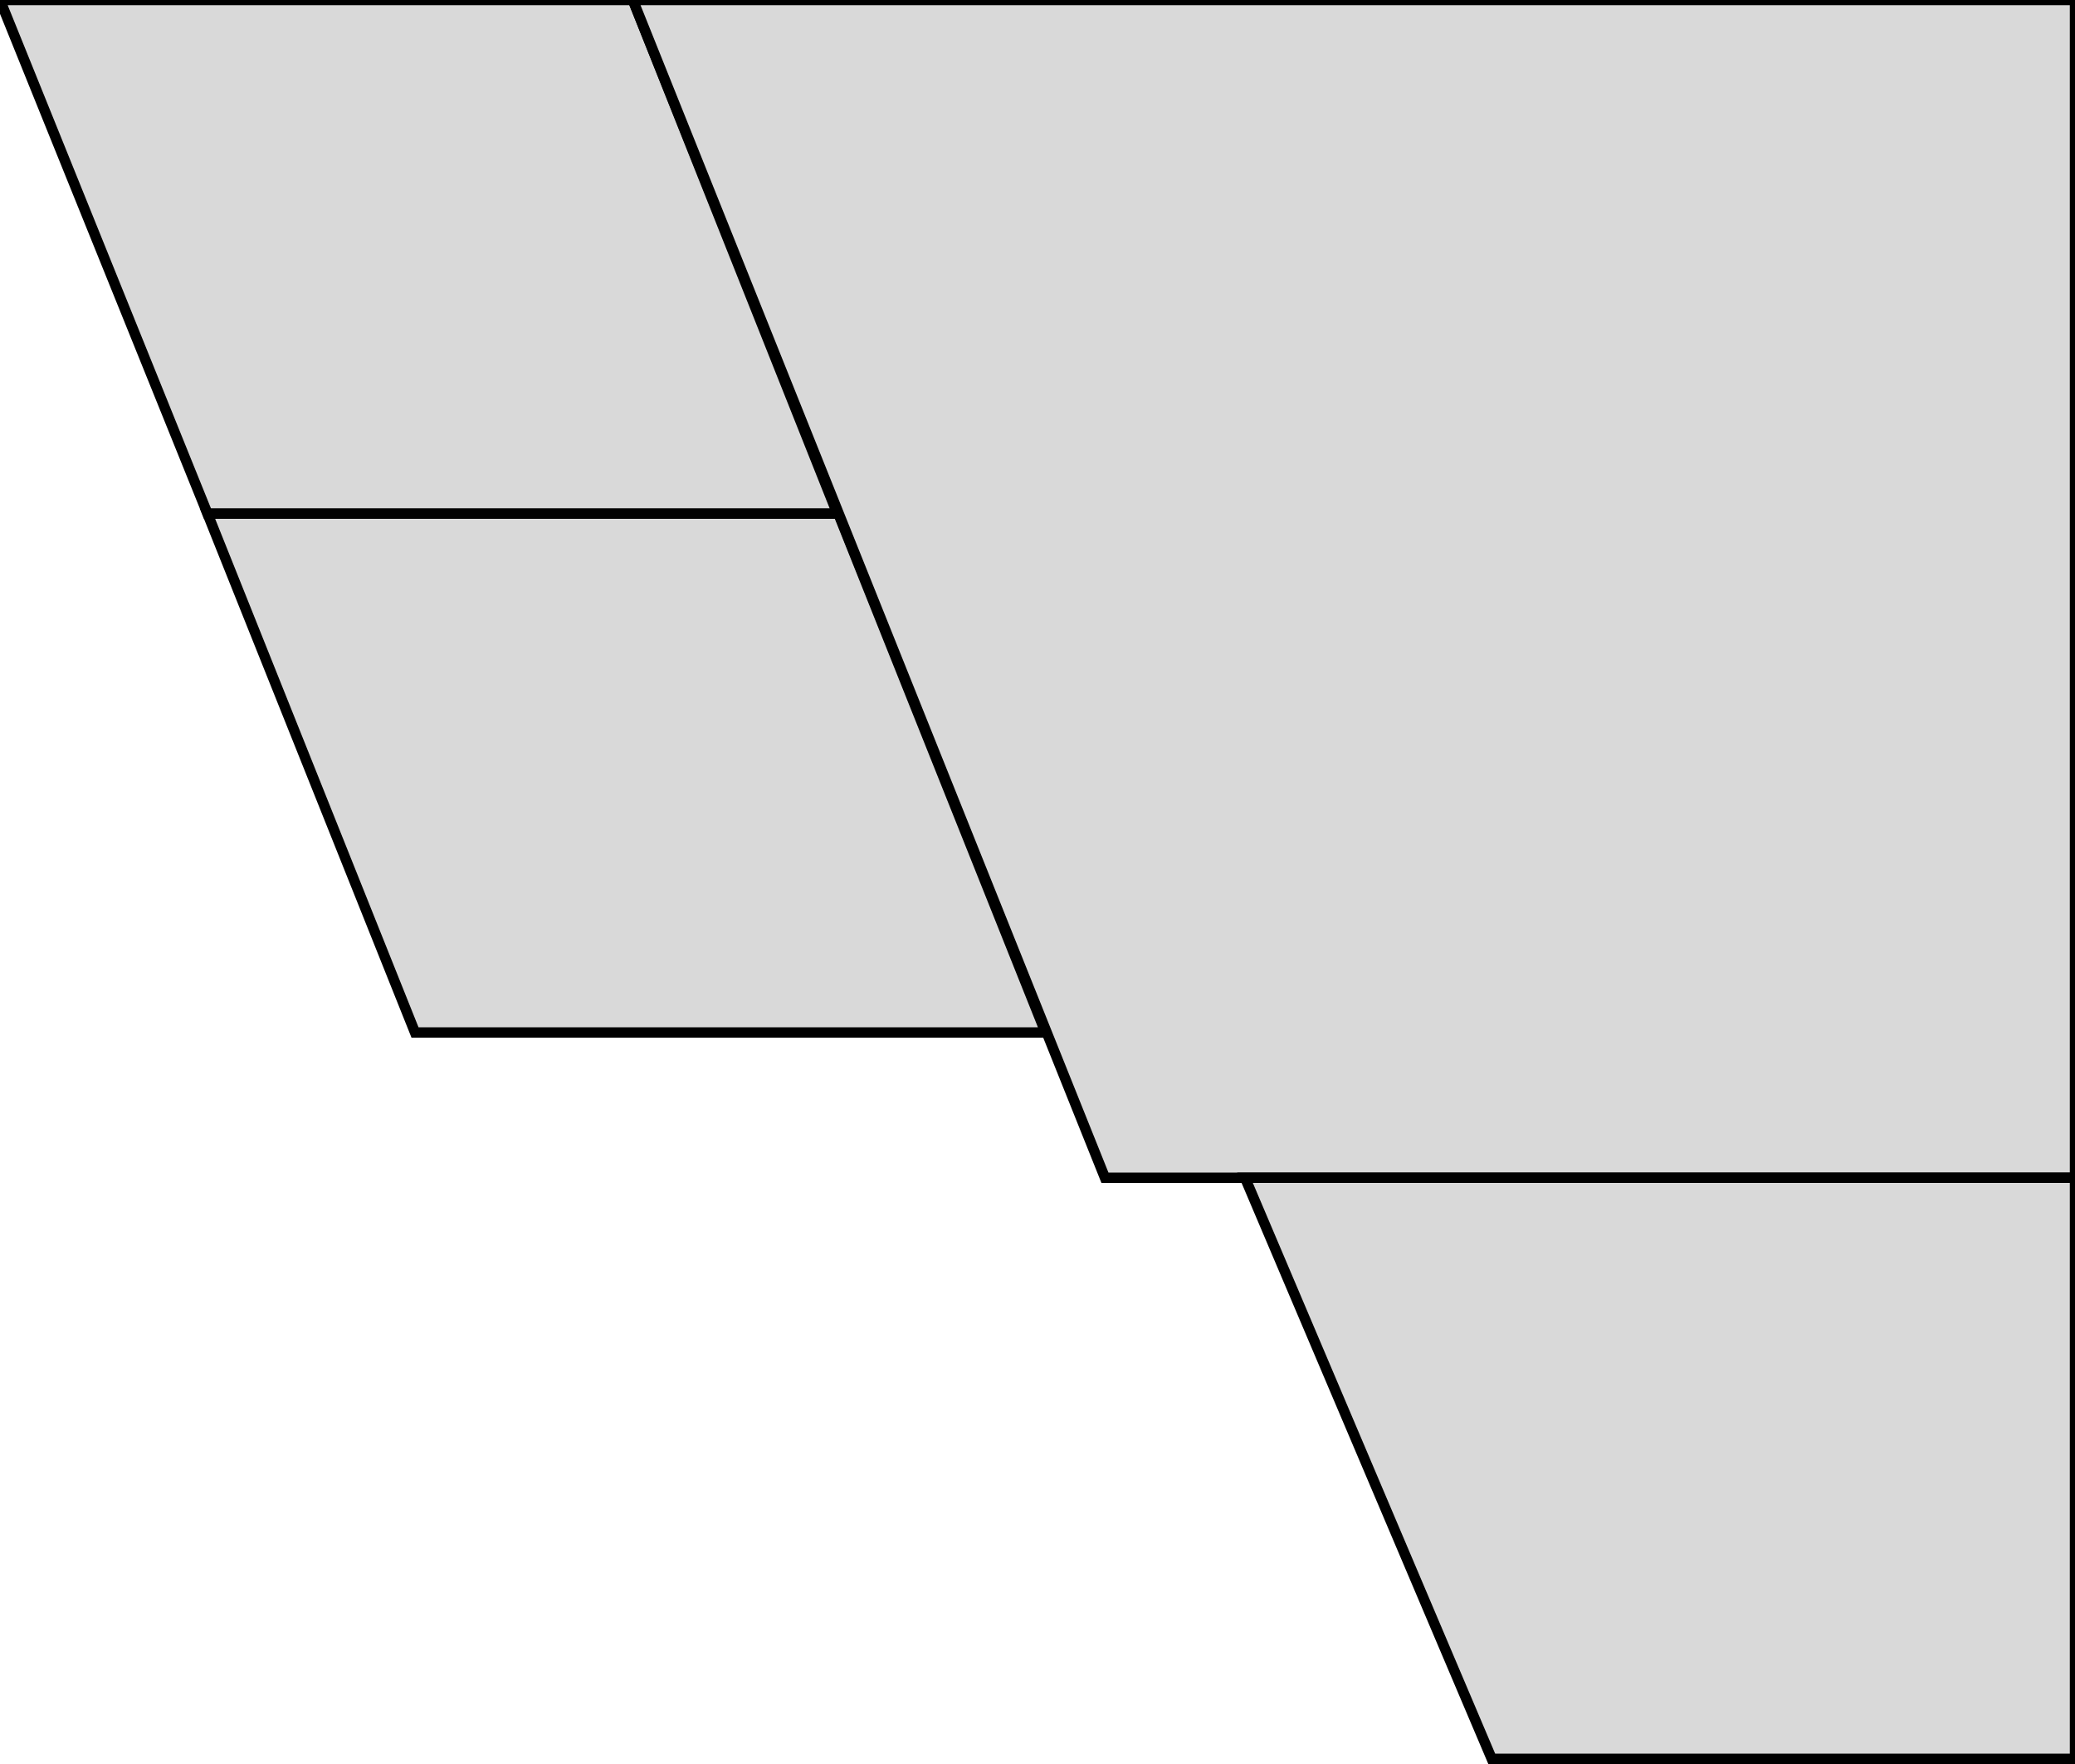 <svg width="200" height="170" viewBox="0 0 200 170" fill="none" xmlns="http://www.w3.org/2000/svg">
<path d="M20 49.5L0 0H61L80.706 49.5H20Z" fill="#D9D9D9" stroke="black"/>
<path d="M40 99.5L20 49.5H80.805L100.777 99.5H40Z" fill="#D9D9D9" stroke="black"/>
<path d="M106.5 113.5L61 0H200V113.5H106.5Z" fill="#D9D9D9" stroke="black"/>
<path d="M200 169.5V113.5H120L143.781 169.5H200Z" fill="#D9D9D9" stroke="black"/>
</svg>
